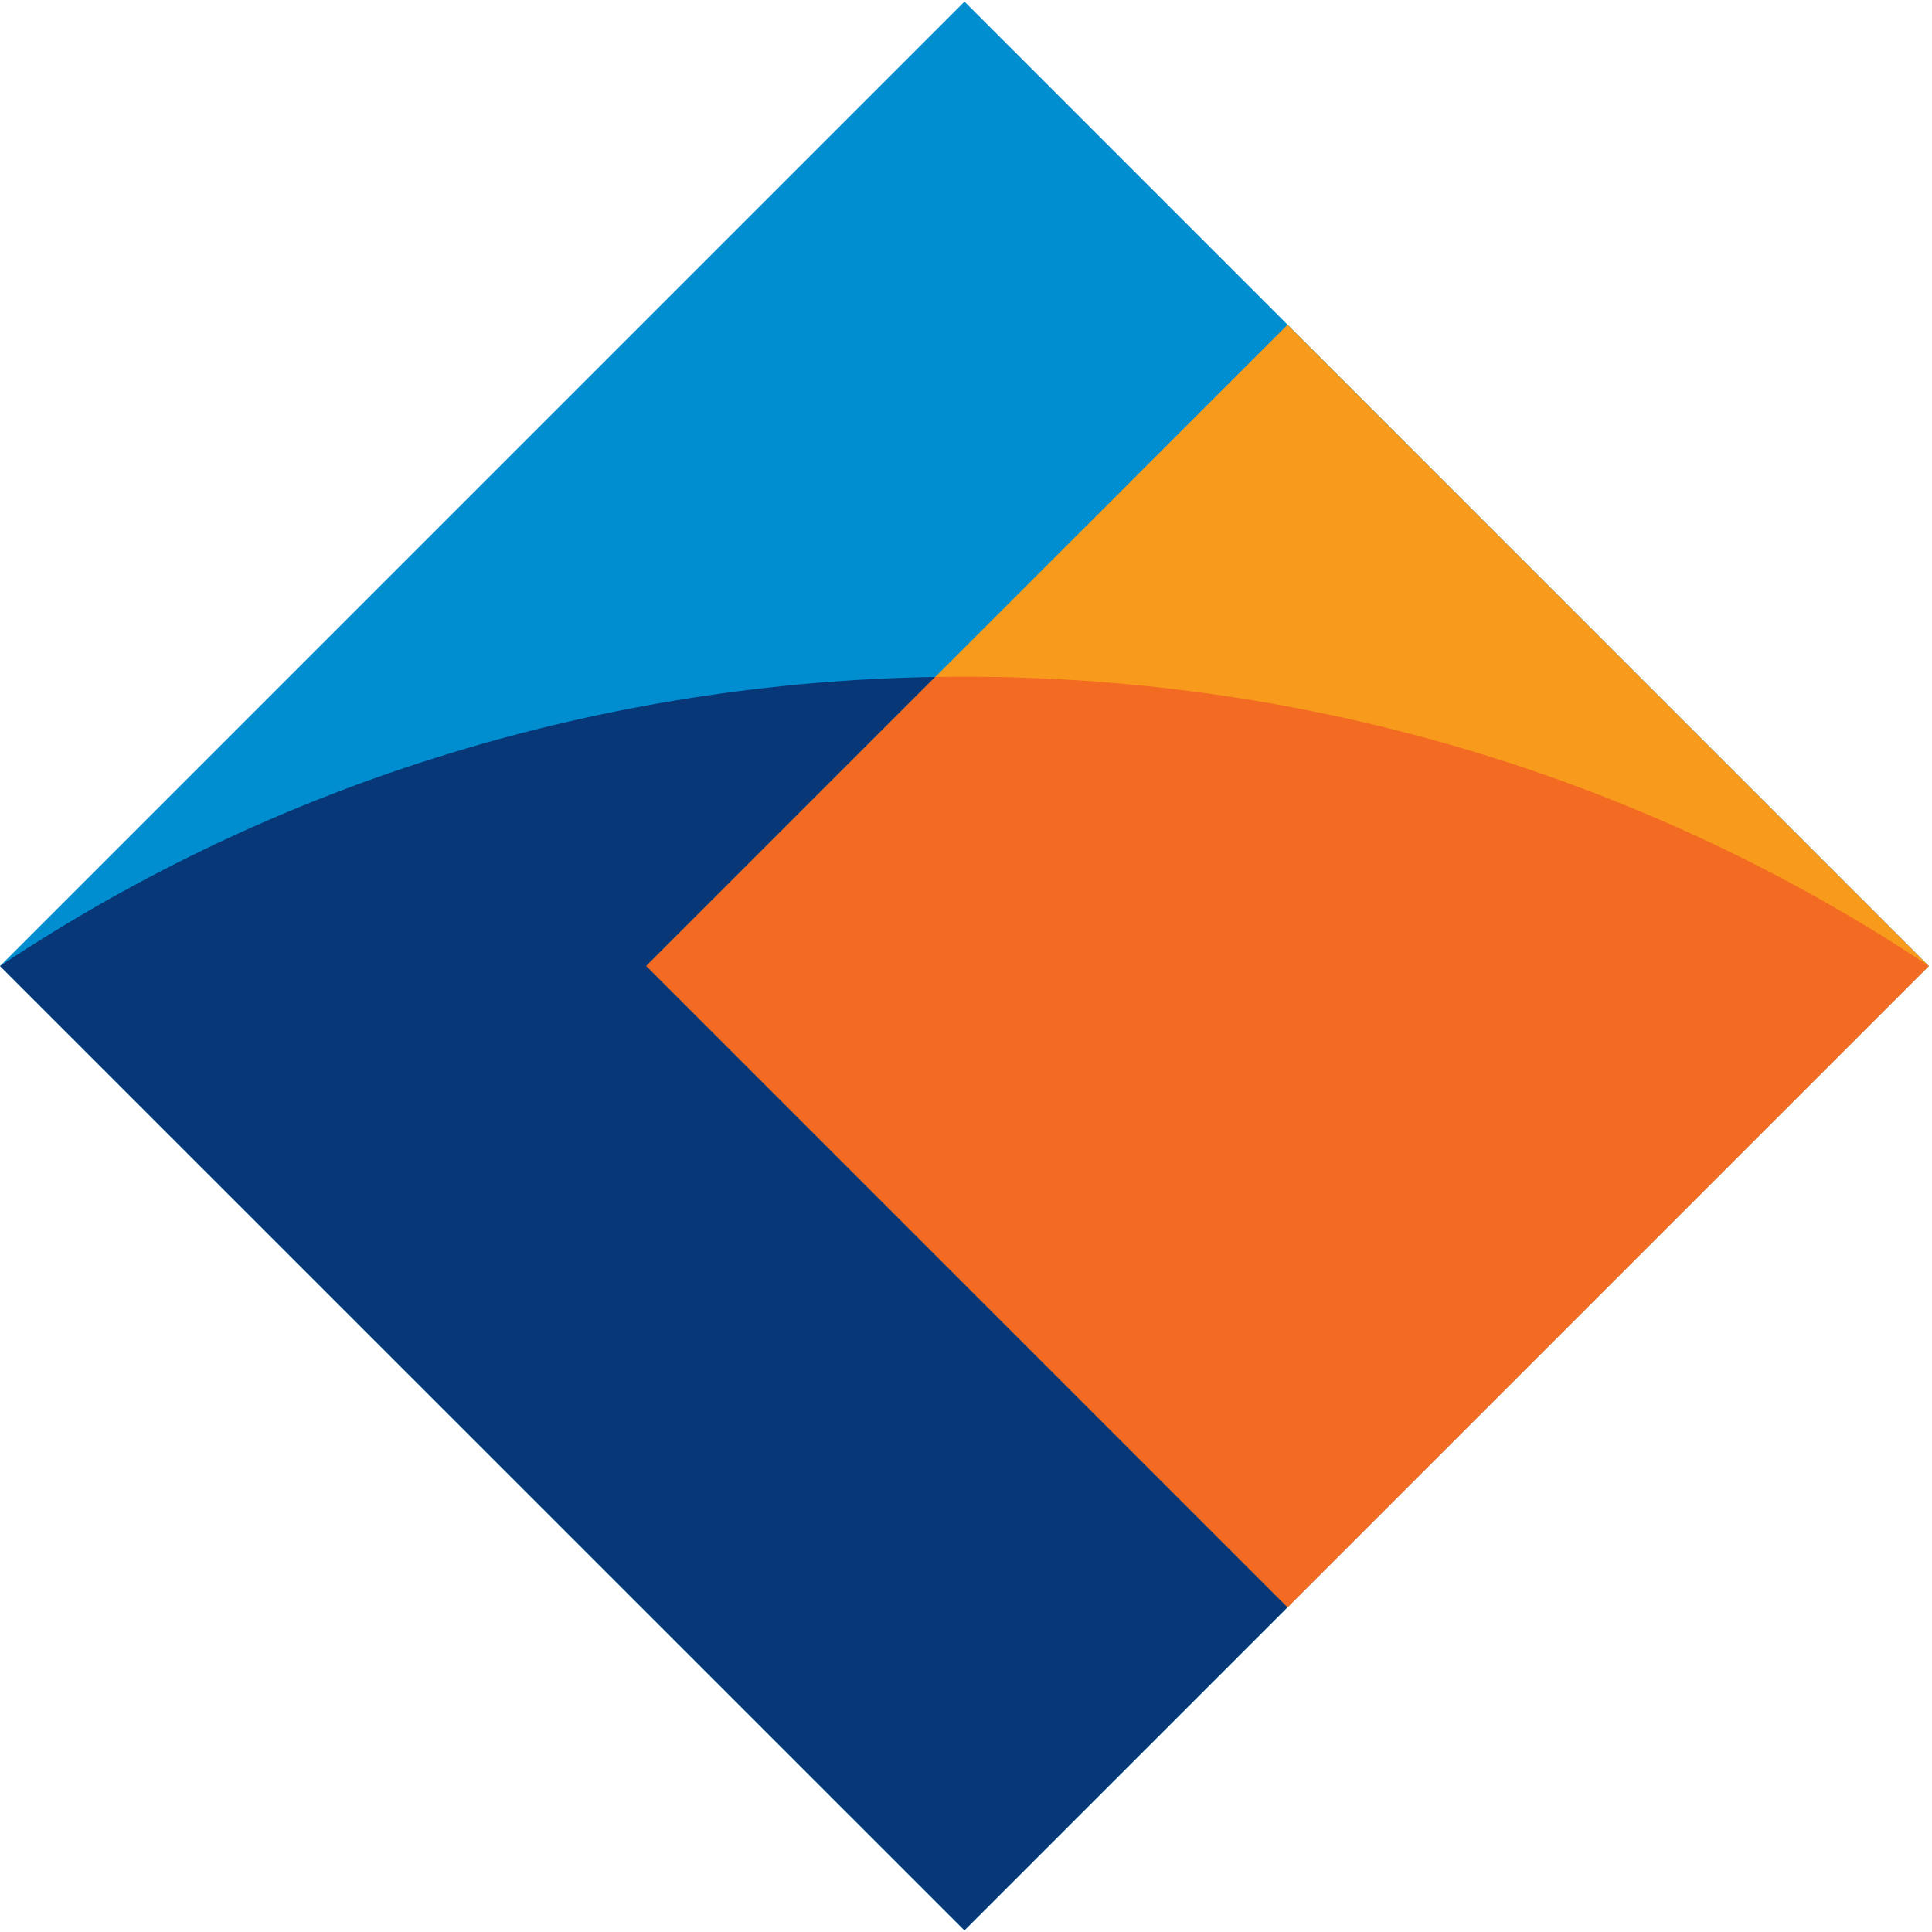 <svg xmlns="http://www.w3.org/2000/svg" width="50" height="50" viewBox="0 0 50 50" preserveAspectRatio="xMinYMin meet"><g fill="none" fill-rule="evenodd"><path fill="#008ED0" d="M.001 25.001L24.961.041 49.917 25 24.958 49.958z"/><path fill="#F89B1C" d="M16.724 25L33.322 8.404l16.596 16.596L33.32 41.597z"/><path fill="#073776" d="M24.205 17.519l-7.457 7.456 16.596 16.597-8.383 8.383L.001 25.001c7.272-4.848 15.721-7.342 24.204-7.482z"/><path fill="#F36B22" d="M24.205 17.519c8.986-.149 18.01 2.345 25.713 7.48L33.32 41.597 16.723 25l7.482-7.481z"/></g></svg>